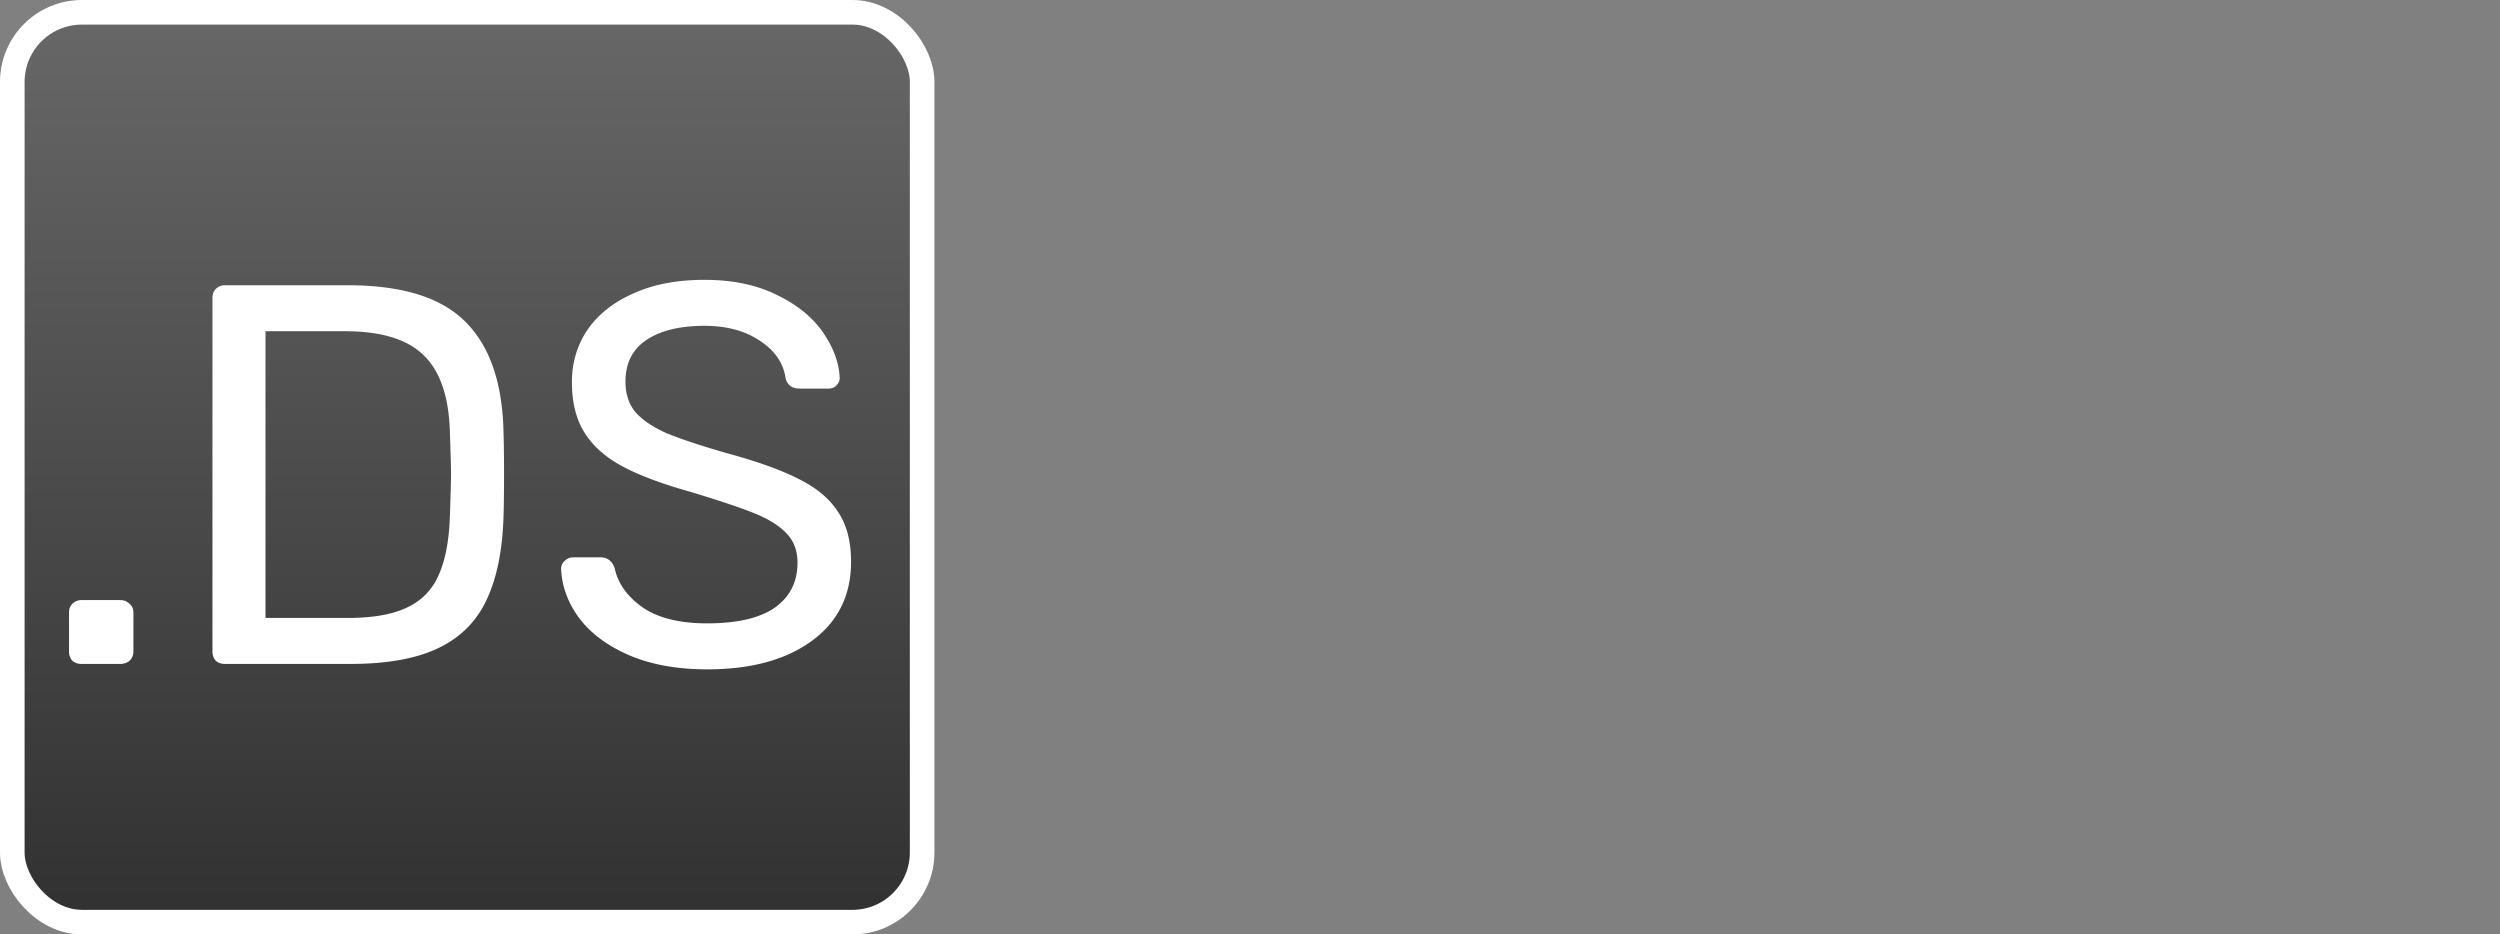 <svg xmlns="http://www.w3.org/2000/svg" width="305" height="114" fill="none" viewBox="0 0 305 114">
  <rect x="0" y="0" width="305" height="114" fill="#808080" stroke="none"/>
  <rect width="111" height="111" x="1.5" y="1.5" fill="url(#paint0_linear)" stroke="#fff" stroke-width="3" rx="8.5"/>
  <path fill="#fff" d="M9.94 81c-.44 0-.814-.132-1.122-.396-.264-.308-.396-.682-.396-1.122V74.73c0-.44.132-.792.396-1.056a1.528 1.528 0 011.122-.462h4.752c.44 0 .814.154 1.122.462.308.264.462.616.462 1.056v4.752c0 .44-.154.814-.462 1.122-.308.264-.682.396-1.122.396H9.94zm17.498 0c-.44 0-.814-.132-1.122-.396-.264-.308-.396-.682-.396-1.122V36.384c0-.484.132-.858.396-1.122a1.528 1.528 0 011.122-.462H42.42c6.644 0 11.44 1.496 14.388 4.488 2.948 2.948 4.488 7.414 4.62 13.398.044 1.276.066 2.992.066 5.148 0 2.156-.022 3.894-.066 5.214-.132 4.18-.836 7.59-2.112 10.23-1.232 2.596-3.19 4.532-5.874 5.808C50.758 80.362 47.194 81 42.75 81H27.438zm14.982-5.61c3.036 0 5.434-.418 7.194-1.254 1.804-.836 3.102-2.156 3.894-3.96.836-1.848 1.298-4.312 1.386-7.392.088-2.64.132-4.29.132-4.95 0-.704-.044-2.332-.132-4.884-.088-4.356-1.122-7.524-3.102-9.504-1.98-2.024-5.214-3.036-9.702-3.036h-9.702v34.98H42.42zm43.854 6.27c-3.652 0-6.82-.572-9.504-1.716-2.64-1.144-4.664-2.64-6.072-4.488-1.408-1.892-2.156-3.916-2.244-6.072 0-.352.132-.66.396-.924.308-.308.66-.462 1.056-.462h3.366c.836 0 1.408.44 1.716 1.32.396 1.848 1.518 3.432 3.366 4.752 1.892 1.32 4.532 1.98 7.92 1.98 3.652 0 6.402-.638 8.25-1.914 1.848-1.32 2.772-3.146 2.772-5.478 0-1.496-.462-2.706-1.386-3.63-.88-.924-2.2-1.738-3.96-2.442-1.76-.704-4.4-1.584-7.92-2.64-3.432-.968-6.16-2.002-8.184-3.102-2.024-1.1-3.542-2.464-4.554-4.092-1.012-1.628-1.518-3.674-1.518-6.138 0-2.376.638-4.51 1.914-6.402 1.32-1.892 3.19-3.366 5.61-4.422 2.42-1.1 5.302-1.65 8.646-1.65 3.432 0 6.38.616 8.844 1.848 2.464 1.188 4.334 2.706 5.61 4.554 1.276 1.848 1.958 3.696 2.046 5.544 0 .352-.132.66-.396.924-.22.264-.55.396-.99.396H97.56c-.924 0-1.496-.418-1.716-1.254-.264-1.848-1.298-3.366-3.102-4.554-1.804-1.232-4.07-1.848-6.798-1.848-2.992 0-5.346.572-7.062 1.716-1.716 1.144-2.574 2.838-2.574 5.082 0 1.496.396 2.728 1.188 3.696.836.968 2.09 1.826 3.762 2.574 1.672.704 4.114 1.518 7.326 2.442 3.74 1.012 6.688 2.068 8.844 3.168 2.156 1.056 3.762 2.398 4.818 4.026 1.056 1.584 1.584 3.608 1.584 6.072 0 4.092-1.584 7.304-4.752 9.636-3.168 2.332-7.436 3.498-12.804 3.498z"/>
  <defs>
    <linearGradient id="paint0_linear" x1="57" x2="57" y1="0" y2="114" gradientUnits="userSpaceOnUse">
      <stop stop-color="#686868"/>
      <stop offset="1" stop-color="#303030"/>
      <stop offset="1" stop-color="#A0A0A0"/>
      <stop offset="1" stop-color="#A0A0A0"/>
    </linearGradient>
  </defs>
</svg>
